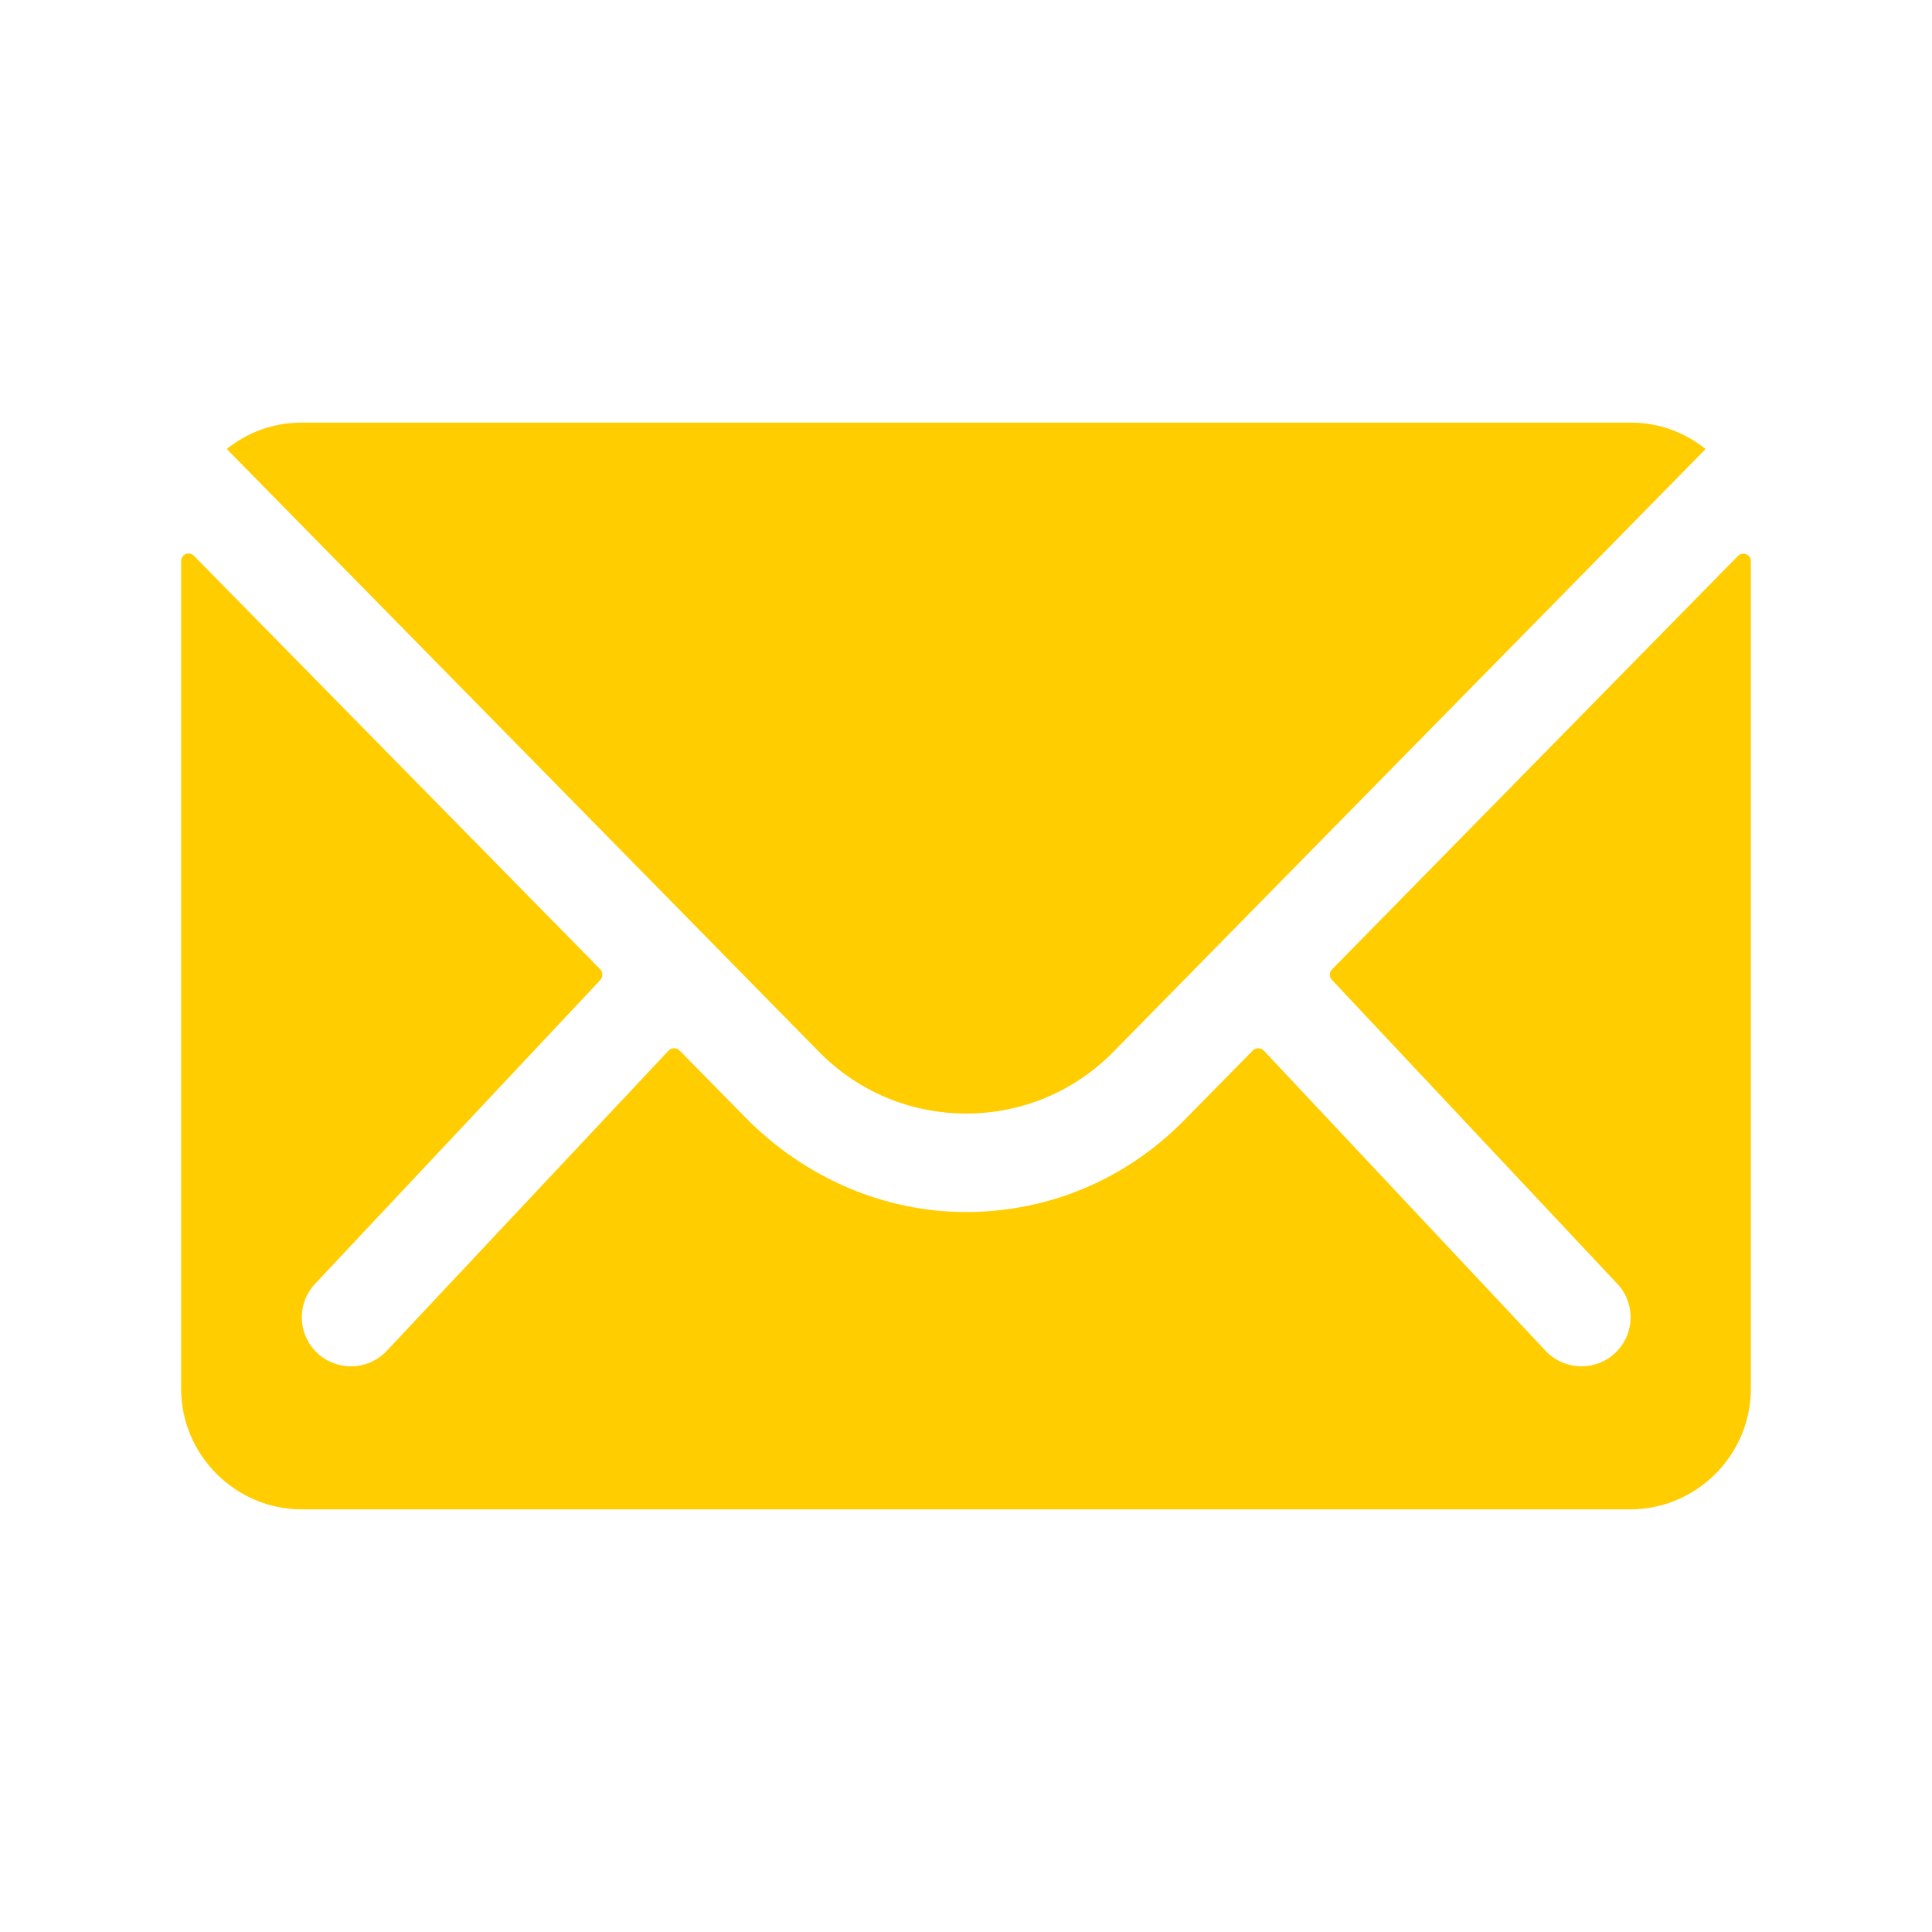 <?xml version="1.0" encoding="UTF-8"?>
<svg version="1.1" viewBox="0 0 512 512" xmlns="http://www.w3.org/2000/svg" xmlns:xlink="http://www.w3.org/1999/xlink">
    <!--Generated by IJSVG (https://github.com/iconjar/IJSVG)-->
    <g fill="#FFCD00">
        <path d="M460.6,147.3l-107.6,109.6c-0.8,0.8 -0.8,2 0,2.8l75.3,80.2c5.1,5.1 5.1,13.3 0,18.4c-2.5,2.5 -5.9,3.8 -9.2,3.8c-3.3,0 -6.7,-1.3 -9.2,-3.8l-75,-79.9c-0.8,-0.8 -2.1,-0.8 -2.9,0l-18.3,18.6c-15.3,15.5 -35.6,24.1 -57.4,24.2c-22.1,0.1 -43.1,-9.2 -58.6,-24.9l-17.6,-17.9c-0.8,-0.8 -2.1,-0.8 -2.9,0l-75,79.9c-2.5,2.5 -5.9,3.8 -9.2,3.8c-3.3,0 -6.7,-1.3 -9.2,-3.8c-5.1,-5.1 -5.1,-13.3 0,-18.4l75.3,-80.2c0.7,-0.8 0.7,-2 0,-2.8l-107.7,-109.6c-1.3,-1.3 -3.4,-0.4 -3.4,1.4v219.3c0,17.6 14.4,32 32,32h352c17.6,0 32,-14.4 32,-32v-219.3c0,-1.8 -2.2,-2.6 -3.4,-1.4Z"></path>
        <path d="M256,295.1c14.8,0 28.7,-5.8 39.1,-16.4l156.9,-159.7c-5.5,-4.4 -12.3,-7 -19.8,-7h-352.3c-7.5,0 -14.4,2.6 -19.8,7l156.9,159.7c10.3,10.5 24.2,16.4 39,16.4Z"></path>
    </g>
</svg>